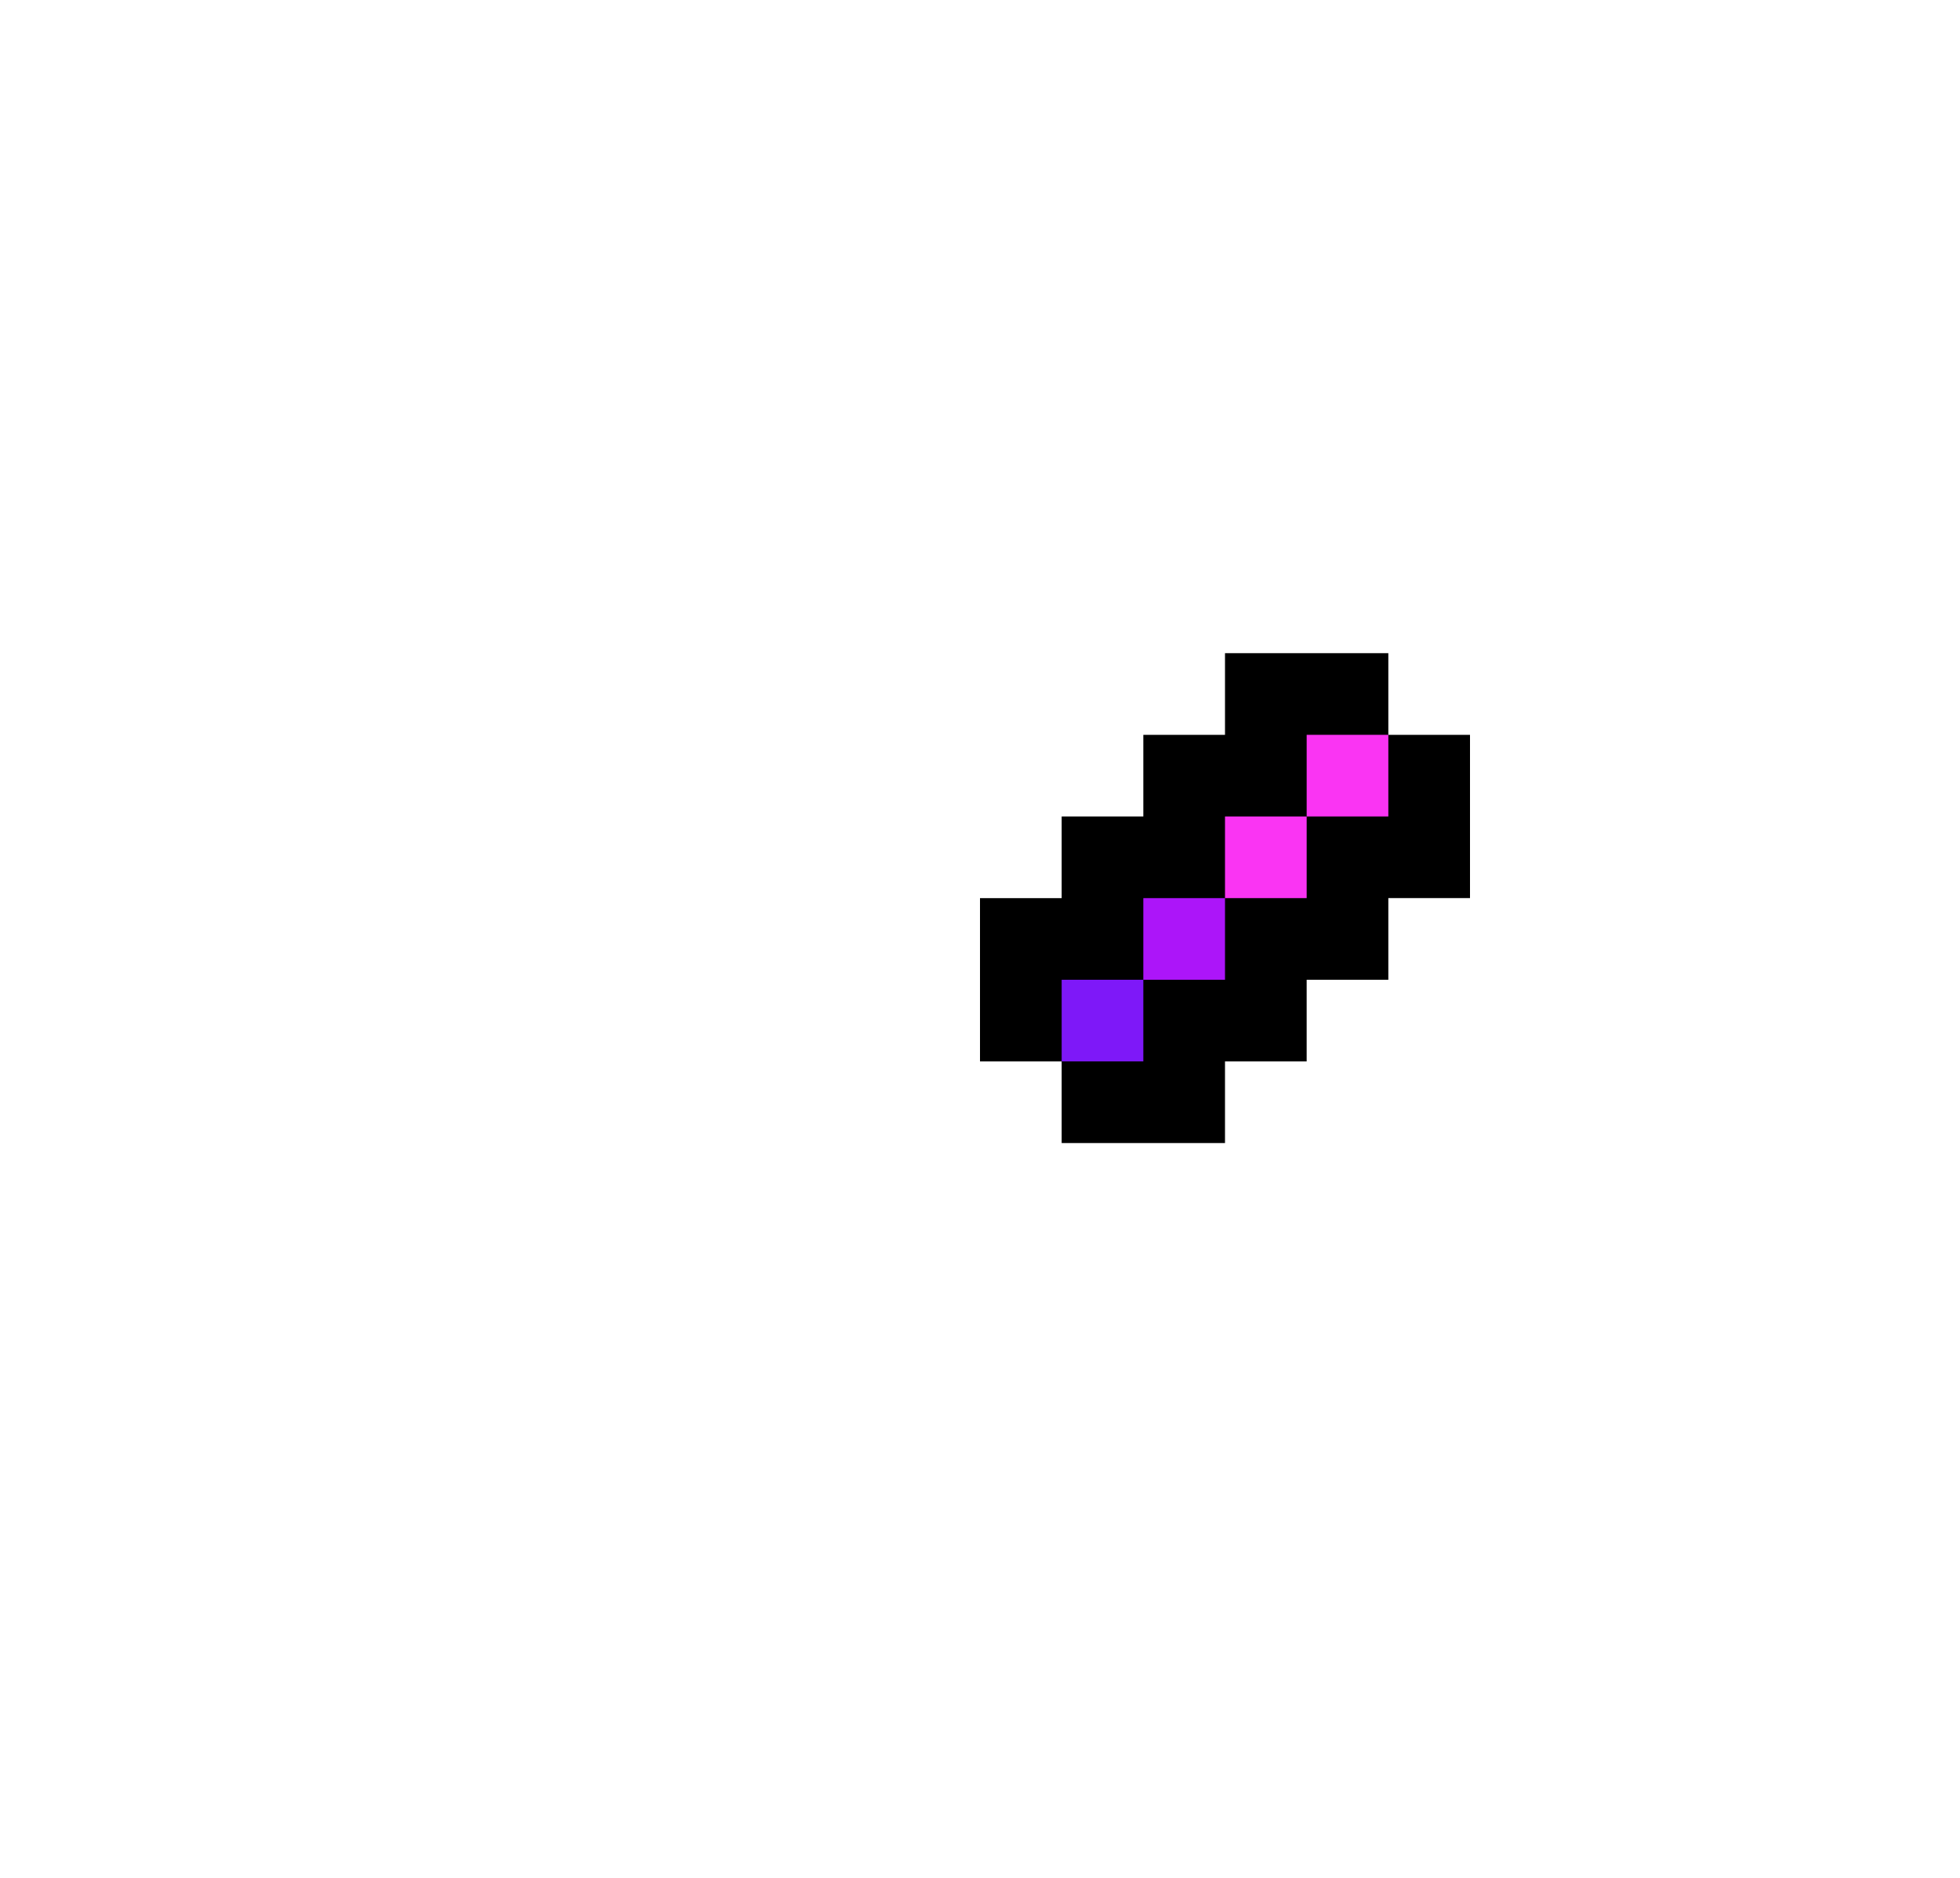 <svg xmlns="http://www.w3.org/2000/svg" viewBox="0 0 24 23"><path d="M13 10h1V9h1V8h2v1h1v2h-1v1h-1v1h-1v1h-2v-1h-1v-2h1z"/><g fill="#fa34f3"><path d="M16 9h1v1h-1z"/><path d="M15 10h1v1h-1z"/></g><path d="M14 11h1v1h-1z" fill="#ac15f9"/><path d="M13 12h1v1h-1z" fill="#7e18f8"/></svg>
